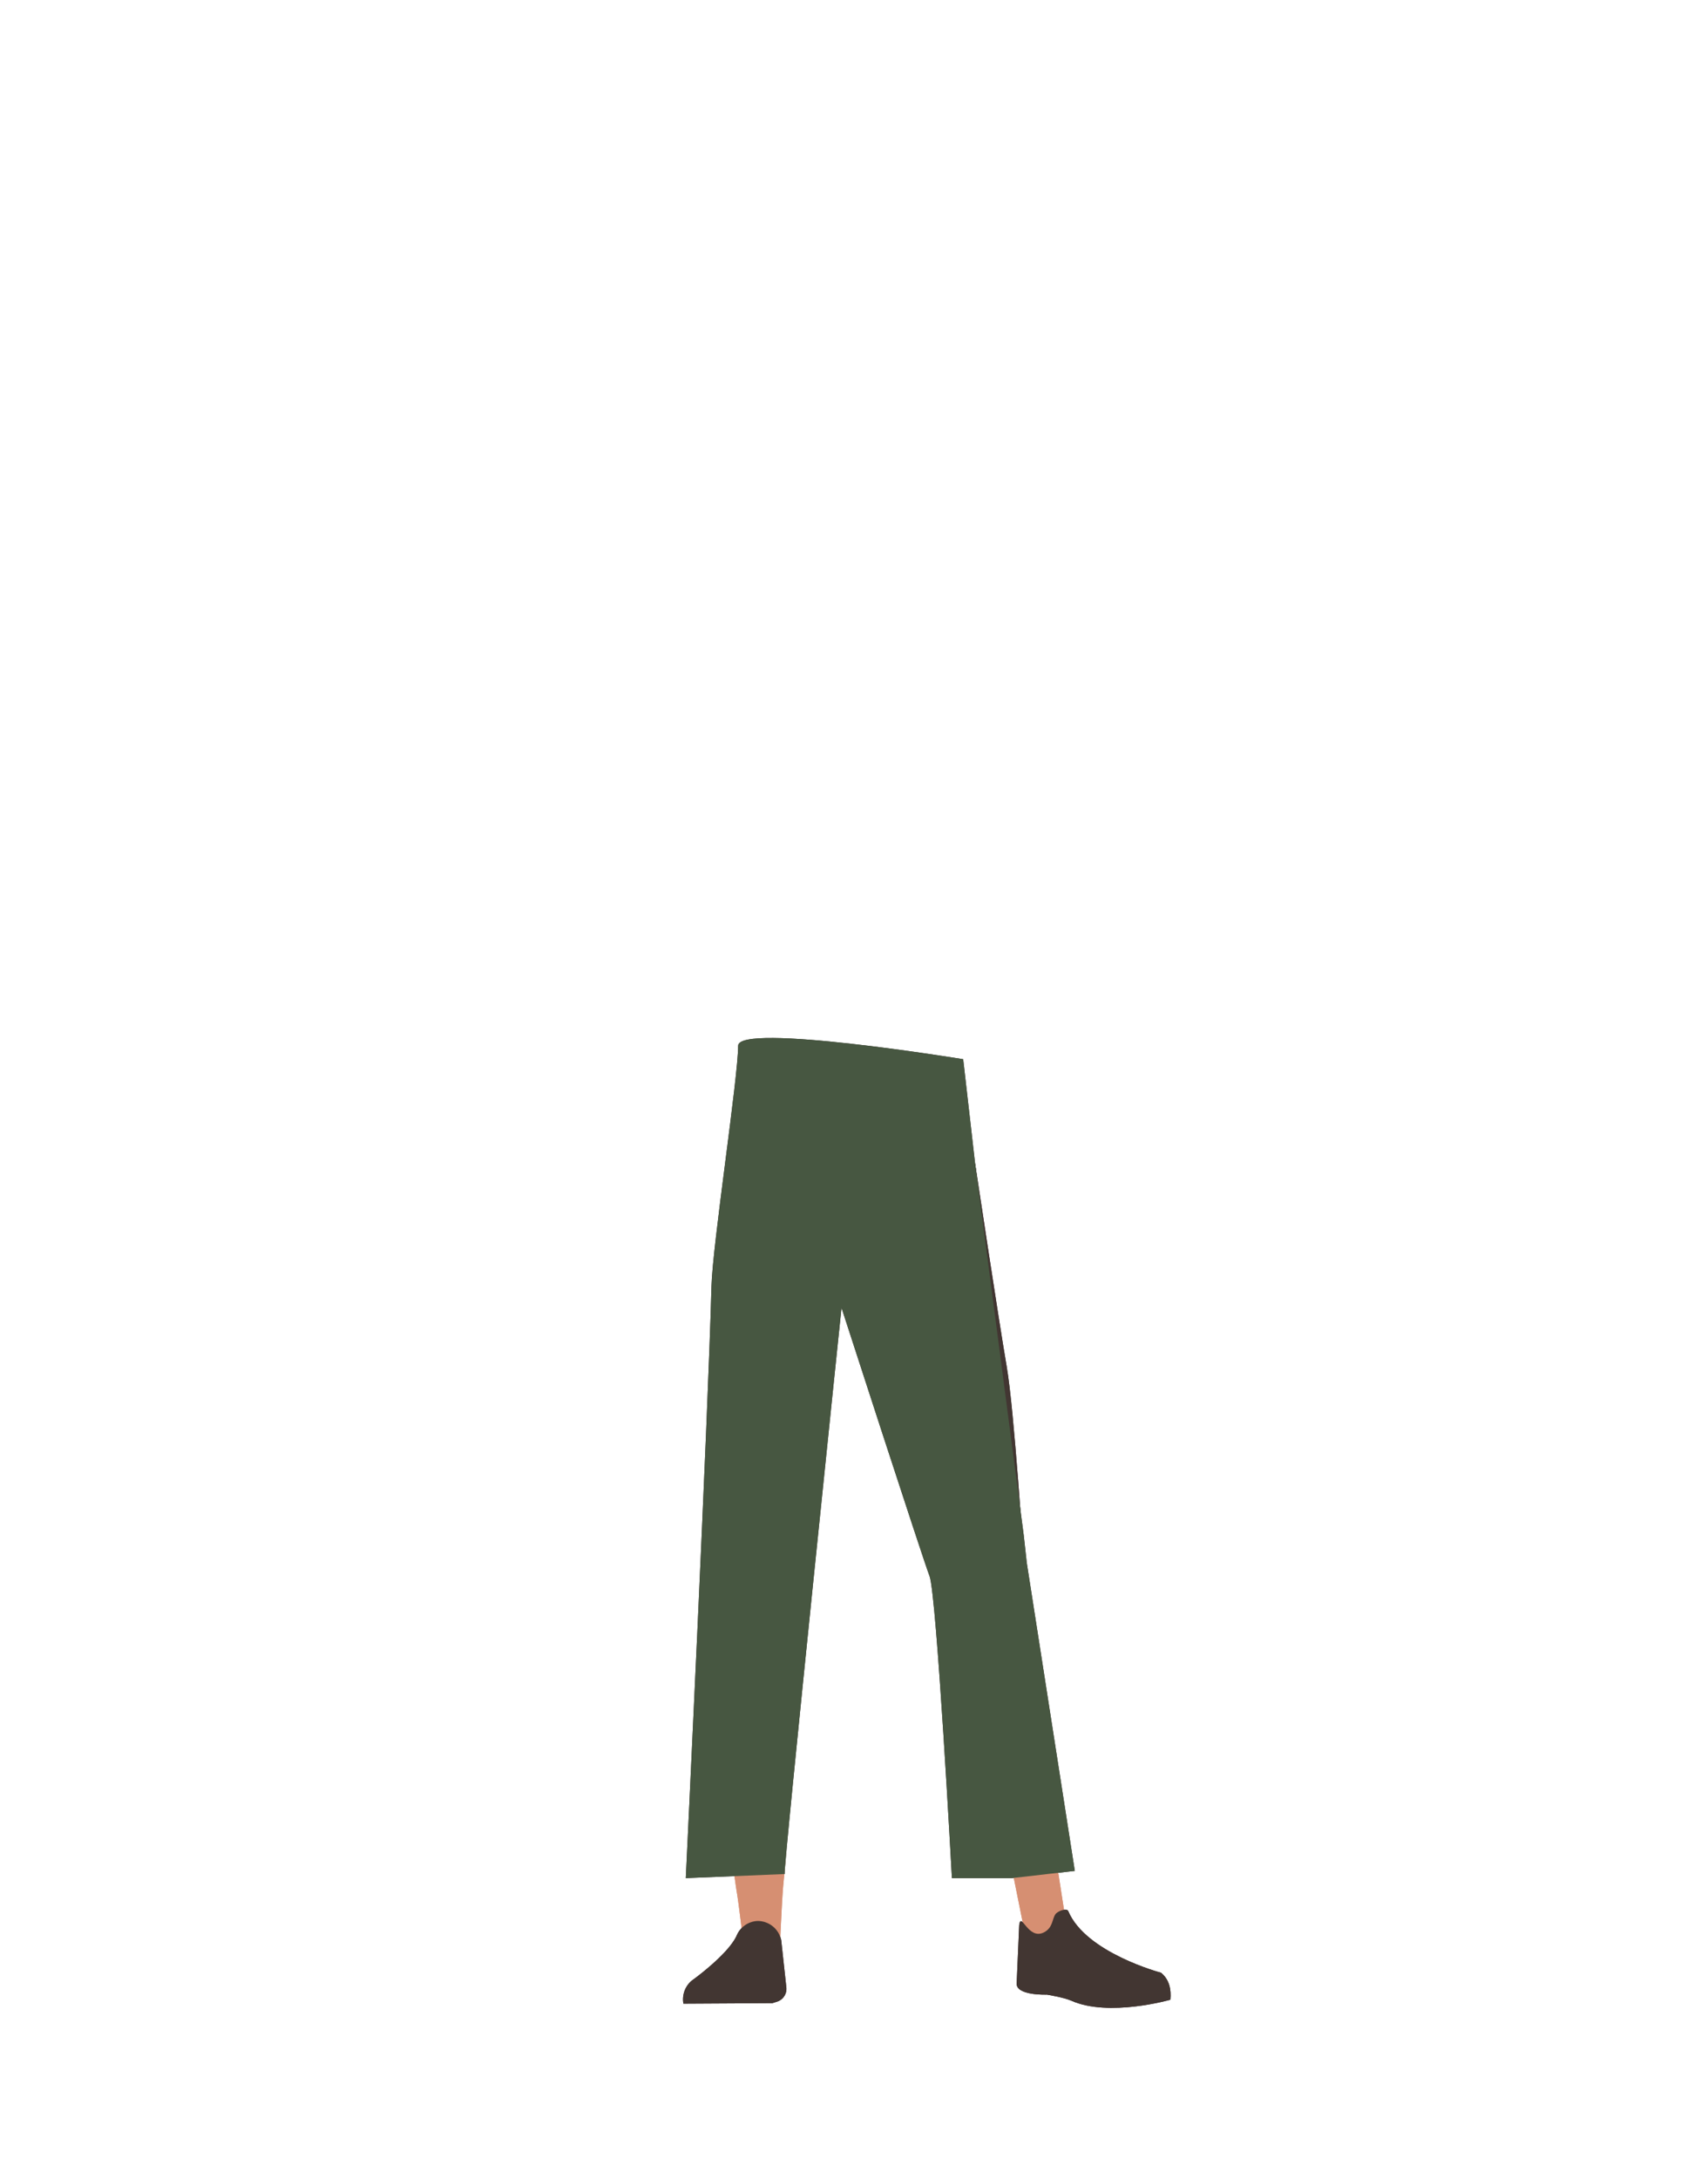 <svg xmlns="http://www.w3.org/2000/svg" viewBox="0 0 788 1005"><defs><style>.cls-1{fill:#423632;}.cls-2{fill:#d68f72;}.cls-3{fill:#475741;}</style></defs><g id="Calque_9" data-name="Calque 9"><path class="cls-1" d="M472.24,718.08c.76,11-4.87,20.41-13.19,22.1h0c-8,1.61-16.1-4.32-19.44-14.17,0,0-21.83-70.62-26.76-96.49-1.16-6.12-2.91-24.77-2.91-24.77L406,561.3s-1-20.65,15.08-26.14c18.48-6.32,28.8,1.53,28.8,1.53s10.88,72.1,14.59,93.64C467.9,650.18,472.24,718.08,472.24,718.08Z"/><path class="cls-2" d="M351.25,708.87c-9.22.2-14.6,5.28-16,13.44,0,0-1.46,36.38-1.7,51.71C333.18,798.59,336,848.73,340,873c.88,5.3,2.76,21.33,2.76,21.33a8.91,8.91,0,0,0,9,8h0a8.92,8.92,0,0,0,8.23-8.65s.8-18.54,1.41-24.68c2.22-22.28,4.68-74,5.2-96.45.31-13.49,2.51-47.31,2.51-47.31-1-13.57-10-16.24-17.93-16.36Z"/><path class="cls-2" d="M456.44,701.23c9.12-1.34,5.24-18.58,7.76-10.62,0,0,17.7,132.42,20.09,147.78,3.84,24.62,7.4,47.48,7.4,47.48.07,4.9,4.47,10.52,0,11.06l-8.54-1.3c-4.39.52-9.78-1.46-10.71-6.15,0,0-19.16-94.52-22.83-116.94-2.21-13.49-8.54-51.87-8.54-51.87-.91-13.8,7.6-18,15.37-19.44Z"/><path class="cls-1" d="M349.53,885.87h0a10.93,10.93,0,0,0-9.62,6.64h0c-4,8.94-20.83,20.92-20.83,20.92A11.3,11.3,0,0,0,315.29,924h0l41.09-.24,2.31-.74a6.2,6.2,0,0,0,4.1-6.5l-2.36-21.7A11.09,11.09,0,0,0,349.53,885.87Z"/><path class="cls-1" d="M481.57,891.15c4.24-2.12,3.75-6.12,5.38-8.42,1-1.4,5.21-3.06,5.91-1.38,8.1,19.23,42.79,28.38,42.79,28.38,3.78,3.11,4.8,7.64,4.32,12.46h0s-28.36,8.15-45.67.46c-3.5-1.55-11.33-2.81-11.33-2.81s-14.52.56-13.92-5.37l1.17-26.72C471.11,881.29,474.29,894.79,481.57,891.15Z"/><path class="cls-1" d="M316.39,866.11,362,864.23c-.48-4.35,26.24-261.13,26.24-261.13h0s37.33,115.17,40.61,123.73,10.32,139.28,10.32,139.28h27.64l29.06-3.33-22.15-142L472.31,708,449.89,536.69l-5.52-48.23s-103.82-17-103.82-6.2c0,14.65-11.81,91.7-12.31,111-1.59,60.9-11.85,272.89-11.85,272.89"/></g><g id="Calque_10" data-name="Calque 10"><path class="cls-1" d="M472.24,718.08c.76,11-4.87,20.41-13.19,22.1h0c-8,1.61-16.1-4.32-19.44-14.17,0,0-21.83-70.62-26.76-96.49-1.16-6.12-2.91-24.77-2.91-24.77L406,561.3s-1-20.65,15.08-26.14c18.48-6.32,28.8,1.53,28.8,1.53s10.88,72.1,14.59,93.64C467.9,650.18,472.24,718.08,472.24,718.08Z"/><path class="cls-2" d="M351.25,708.87c-9.22.2-14.6,5.28-16,13.44,0,0-1.46,36.38-1.7,51.71C333.18,798.59,336,848.73,340,873c.88,5.3,2.76,21.33,2.76,21.33a8.91,8.91,0,0,0,9,8h0a8.92,8.92,0,0,0,8.23-8.65s.8-18.54,1.41-24.68c2.22-22.28,4.68-74,5.2-96.45.31-13.49,2.51-47.31,2.51-47.31-1-13.57-10-16.24-17.93-16.36Z"/><path class="cls-2" d="M456.44,701.23c9.12-1.34,5.24-18.58,7.76-10.62,0,0,17.7,132.42,20.09,147.78,3.84,24.62,7.4,47.48,7.4,47.48.07,4.9,4.47,10.52,0,11.06l-8.54-1.3c-4.39.52-9.78-1.46-10.71-6.15,0,0-19.16-94.52-22.83-116.94-2.21-13.49-8.54-51.87-8.54-51.87-.91-13.8,7.6-18,15.37-19.44Z"/><path class="cls-1" d="M349.53,885.87h0a10.93,10.93,0,0,0-9.62,6.64h0c-4,8.94-20.83,20.92-20.83,20.92A11.3,11.3,0,0,0,315.29,924h0l41.09-.24,2.31-.74a6.2,6.2,0,0,0,4.1-6.5l-2.36-21.7A11.09,11.09,0,0,0,349.53,885.87Z"/><path class="cls-1" d="M481.57,891.15c4.24-2.12,3.75-6.12,5.38-8.42,1-1.4,5.21-3.06,5.91-1.38,8.1,19.23,42.79,28.38,42.79,28.38,3.78,3.11,4.8,7.64,4.32,12.46h0s-28.36,8.15-45.67.46c-3.5-1.55-11.33-2.81-11.33-2.81s-14.52.56-13.92-5.37l1.17-26.72C471.11,881.29,474.29,894.79,481.57,891.15Z"/><path class="cls-3" d="M316.39,866.11,362,864.23c-.48-4.35,26.24-261.13,26.24-261.13h0s37.33,115.17,40.61,123.73,10.32,139.28,10.32,139.28h27.64l29.06-3.33-22.15-142L472.31,708,449.89,536.69l-5.52-48.23s-103.82-17-103.82-6.2c0,14.65-11.81,91.7-12.31,111-1.59,60.9-11.85,272.89-11.85,272.89"/></g></svg>